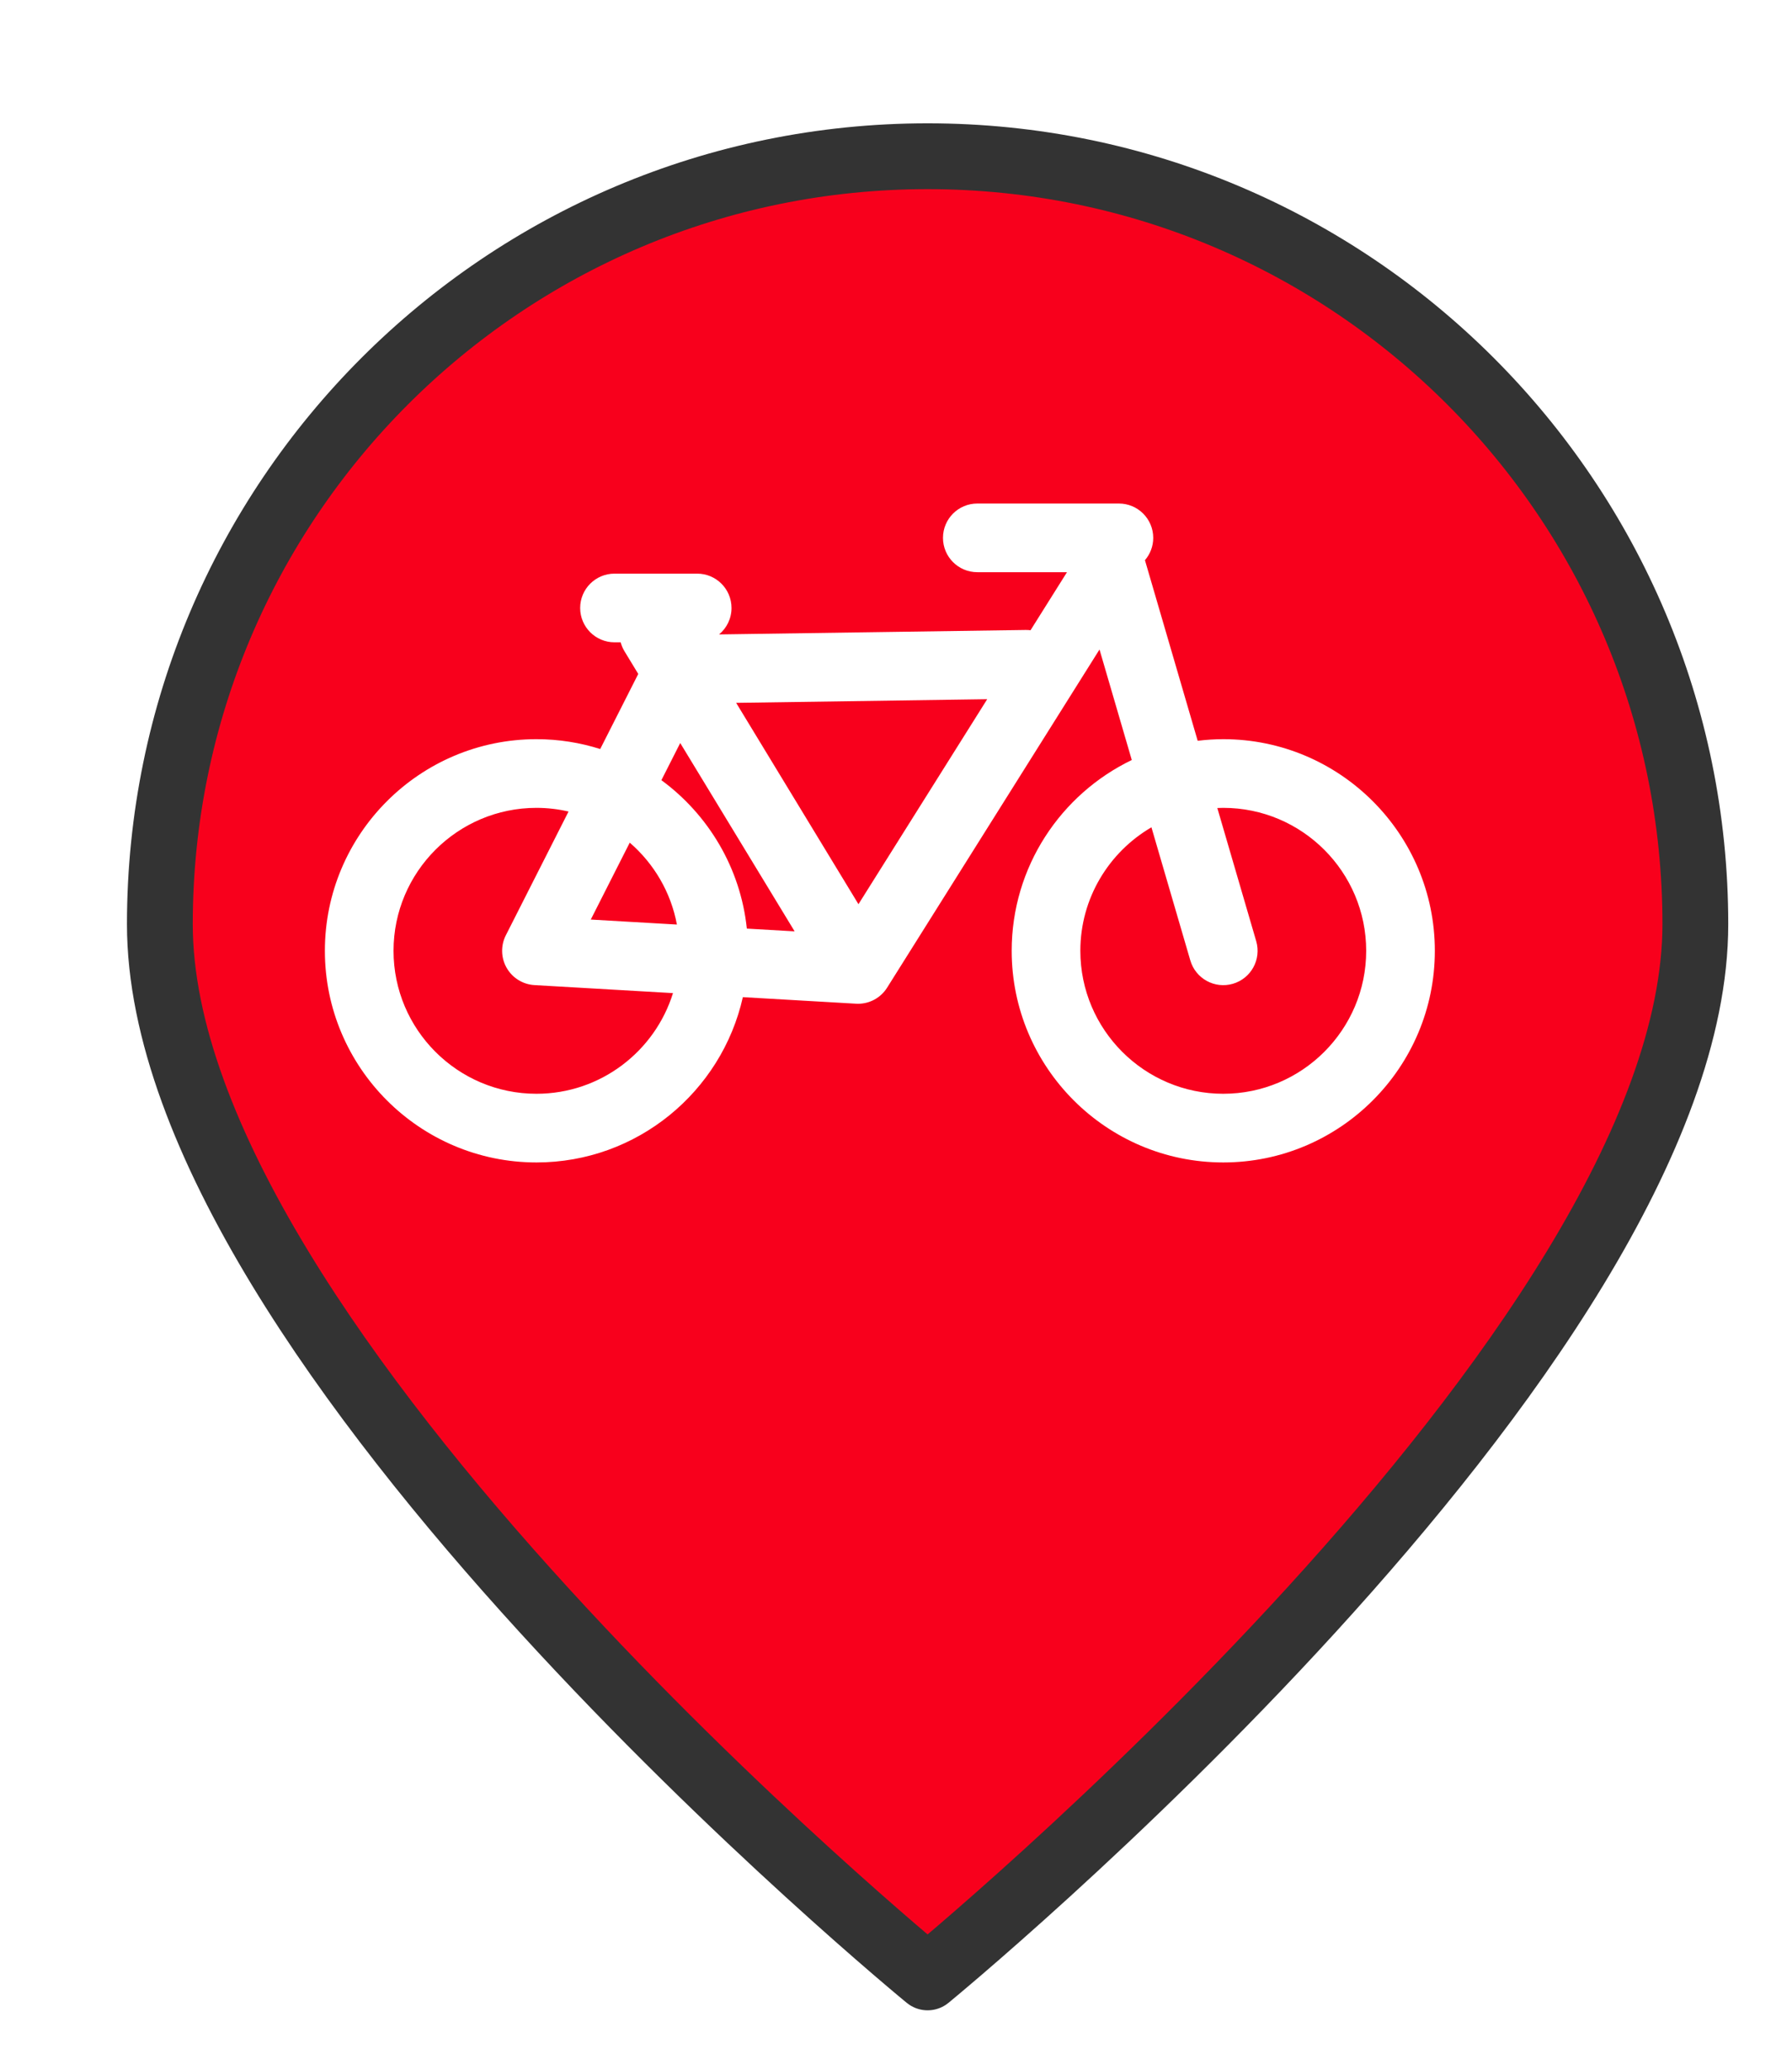 <?xml version="1.0" encoding="UTF-8" standalone="no"?>
<svg
   xmlns:dc="http://purl.org/dc/elements/1.1/"
   xmlns:cc="http://creativecommons.org/ns#"
   xmlns:rdf="http://www.w3.org/1999/02/22-rdf-syntax-ns#"
   xmlns:svg="http://www.w3.org/2000/svg"
   xmlns="http://www.w3.org/2000/svg"
   xmlns:xlink="http://www.w3.org/1999/xlink"
   xmlns:sodipodi="http://sodipodi.sourceforge.net/DTD/sodipodi-0.dtd"
   xmlns:inkscape="http://www.inkscape.org/namespaces/inkscape"
   version="1.1"
   viewBox="100 133 53.25 61.5"
   width="71"
   height="82"
   id="svg5325"
   sodipodi:docname="full.svg"
   inkscape:export-filename="full.png"
   inkscape:export-xdpi="134.3662"
   inkscape:export-ydpi="134.3662"
   inkscape:version="0.91 r13725">
  <sodipodi:namedview
     pagecolor="#ffffff"
     bordercolor="#666666"
     borderopacity="1"
     objecttolerance="10"
     gridtolerance="10"
     guidetolerance="10"
     inkscape:pageopacity="0"
     inkscape:pageshadow="2"
     inkscape:window-width="1341"
     inkscape:window-height="771"
     id="namedview5327"
     showgrid="false"
     units="px"
     fit-margin-top="0"
     fit-margin-left="0"
     fit-margin-right="0"
     fit-margin-bottom="0"
     inkscape:zoom="2.6074563"
     inkscape:cx="-19.909152"
     inkscape:cy="65.766131"
     inkscape:window-x="223"
     inkscape:window-y="178"
     inkscape:window-maximized="0"
     inkscape:current-layer="svg5325" />
  <defs
     id="defs5279">
    <linearGradient
       x1="0"
       x2="1"
       id="Gradient"
       gradientUnits="userSpaceOnUse">
      <stop
         offset="0"
         stop-color="#a1a1a1"
         id="stop5246" />
      <stop
         offset=".5"
         stop-color="#d3ddda"
         id="stop5248" />
      <stop
         offset="1"
         stop-color="#333"
         id="stop5250" />
    </linearGradient>
    <linearGradient
       id="Obj_Gradient"
       xlink:href="#Gradient"
       gradientTransform="matrix(-9.69,0,0,-9.69,151.867,195.969)" />
    <radialGradient
       cx="0"
       cy="0"
       r="1"
       id="Gradient_2"
       gradientUnits="userSpaceOnUse">
      <stop
         offset="0"
         stop-color="#333"
         id="stop5254" />
      <stop
         offset="1"
         stop-color="#fefcff"
         id="stop5256" />
    </radialGradient>
    <radialGradient
       id="Obj_Gradient_2"
       xlink:href="#Gradient_2"
       gradientTransform="matrix(11.295,-3.889,3.889,11.295,152.172,169.505)" />
    <radialGradient
       cx="0"
       cy="0"
       r="1"
       id="Gradient_3"
       gradientUnits="userSpaceOnUse">
      <stop
         offset="0"
         stop-color="#333"
         id="stop5260" />
      <stop
         offset="1"
         stop-color="#858586"
         id="stop5262" />
    </radialGradient>
    <radialGradient
       id="Obj_Gradient_3"
       xlink:href="#Gradient_3"
       gradientTransform="matrix(8.507,-2.929,2.929,8.507,143.84,168.839)" />
    <radialGradient
       cx="0"
       cy="0"
       r="1"
       id="Gradient_4"
       gradientUnits="userSpaceOnUse">
      <stop
         offset="0"
         stop-color="#fefcff"
         id="stop5266" />
      <stop
         offset="1"
         stop-color="#333"
         id="stop5268" />
    </radialGradient>
    <radialGradient
       id="Obj_Gradient_4"
       xlink:href="#Gradient_4"
       gradientTransform="matrix(-5.23,-17.641,13.832,-4.101,127.071,190.865)"
       fx="0.533"
       fy="0.553"
       cx="0.533"
       cy="0.553" />
    <radialGradient
       id="Obj_Gradient_5"
       xlink:href="#Gradient_3"
       gradientTransform="matrix(10.233,-3.523,3.523,10.233,142.204,184.122)" />
    <radialGradient
       cx="0"
       cy="0"
       r="1"
       id="Gradient_5"
       gradientUnits="userSpaceOnUse">
      <stop
         offset="0"
         stop-color="#fbfcff"
         id="stop5273" />
      <stop
         offset="1"
         stop-color="#333"
         id="stop5275" />
    </radialGradient>
    <radialGradient
       id="Obj_Gradient_6"
       xlink:href="#Gradient_5"
       gradientTransform="matrix(7.938,1.116,-1.116,7.938,162.65,176.083)"
       fx="0.022"
       fy="0.049"
       cx="0.022"
       cy="0.049" />
    <filter
       style="color-interpolation-filters:sRGB;"
       inkscape:label="Drop Shadow"
       id="filter6193">
      <feFlood
         flood-opacity="0.498"
         flood-color="rgb(0,0,0)"
         result="flood"
         id="feFlood6183" />
      <feComposite
         in="flood"
         in2="SourceGraphic"
         operator="in"
         result="composite1"
         id="feComposite6185" />
      <feGaussianBlur
         in="composite1"
         stdDeviation="1"
         result="blur"
         id="feGaussianBlur6187" />
      <feOffset
         dx="1"
         dy="1"
         result="offset"
         id="feOffset6189" />
      <feComposite
         in="SourceGraphic"
         in2="offset"
         operator="over"
         result="composite2"
         id="feComposite6191" />
    </filter>
  </defs>
  <path
     style="fill:#f8001c;fill-opacity:1;stroke:#333333;stroke-width:2.096;stroke-linecap:round;stroke-linejoin:round;stroke-dasharray:none;stroke-opacity:1;filter:url(#filter6193)"
     d="m 151.077,159.209 c 0,13.505 -24.452,33.534 -24.452,33.534 0,0 -24.452,-20.03 -24.452,-33.534 0,-13.505 10.948,-24.452 24.452,-24.452 13.505,0 24.452,10.948 24.452,24.452 z"
     id="circle5287"
     inkscape:connector-curvature="0"
     sodipodi:nodetypes="scsss"
     transform="matrix(0.933,0,0,0.933,8.49,10.98)" />
  <g
     transform="matrix(0.102,0,0,0.102,109.654,141.254)"
     id="g7757">
    <path
       style="fill:#ffffff"
       inkscape:connector-curvature="0"
       d="m 261.724,134.361 c -2.524,0 -5.007,0.17 -7.452,0.467 L 238.907,82.23 c 1.501,-1.749 2.413,-4.018 2.413,-6.503 0,-5.522 -4.478,-10 -10,-10 l -41.249,0 c -5.522,0 -10,4.478 -10,10 0,5.522 4.478,10 10,10 l 26.125,0 -10.622,16.907 c -0.469,-0.06 -0.95,-0.094 -1.432,-0.081 l -89.302,1.295 c 2.213,-1.834 3.623,-4.604 3.623,-7.702 0,-5.522 -4.477,-10 -10,-10 l -24.09,0 c -5.523,0 -10,4.478 -10,10 0,5.522 4.477,10 10,10 l 1.799,0 c 0.24,0.895 0.603,1.772 1.109,2.604 l 4.016,6.609 -11.084,21.868 C 74.348,135.369 68.108,134.36 61.636,134.36 27.65,134.361 0,162.01 0,195.997 c 0,33.987 27.65,61.637 61.636,61.637 29.35,0 53.957,-20.627 60.13,-48.141 l 32.978,1.908 c 0.194,0.011 0.387,0.017 0.579,0.017 3.425,0 6.63,-1.758 8.466,-4.681 l 61.88,-98.495 9.403,32.186 c -20.679,9.958 -34.985,31.124 -34.985,55.569 0,33.986 27.65,61.637 61.637,61.637 33.987,0 61.637,-27.65 61.637,-61.637 0,-33.987 -27.651,-61.636 -61.637,-61.636 z m -158.203,1.118 33.329,54.853 -13.92,-0.805 c -1.856,-17.71 -11.246,-33.204 -24.894,-43.228 z M 20,195.997 c 0,-22.958 18.678,-41.636 41.636,-41.636 3.215,0 6.342,0.378 9.349,1.072 l -18.269,36.044 c -1.525,3.008 -1.431,6.582 0.251,9.506 1.682,2.924 4.724,4.803 8.091,4.998 l 40.353,2.335 C 96.147,225.28 80.307,237.634 61.636,237.634 38.678,237.634 20,218.956 20,195.997 Z m 57.46,-9.102 11.354,-22.401 c 7.006,6.053 11.977,14.393 13.742,23.853 z m 77.986,-4.473 -35.633,-58.644 73.142,-1.061 z m 106.278,55.212 c -22.959,0 -41.637,-18.678 -41.637,-41.637 0,-15.333 8.337,-28.747 20.71,-35.972 l 11.328,38.776 c 1.55,5.302 7.106,8.345 12.402,6.795 5.302,-1.549 8.344,-7.102 6.795,-12.402 l -11.331,-38.788 c 0.575,-0.024 1.152,-0.044 1.733,-0.044 22.959,0 41.637,18.678 41.637,41.636 0,22.958 -18.678,41.636 -41.637,41.636 z"
       id="path7755" />
  </g>
</svg>
